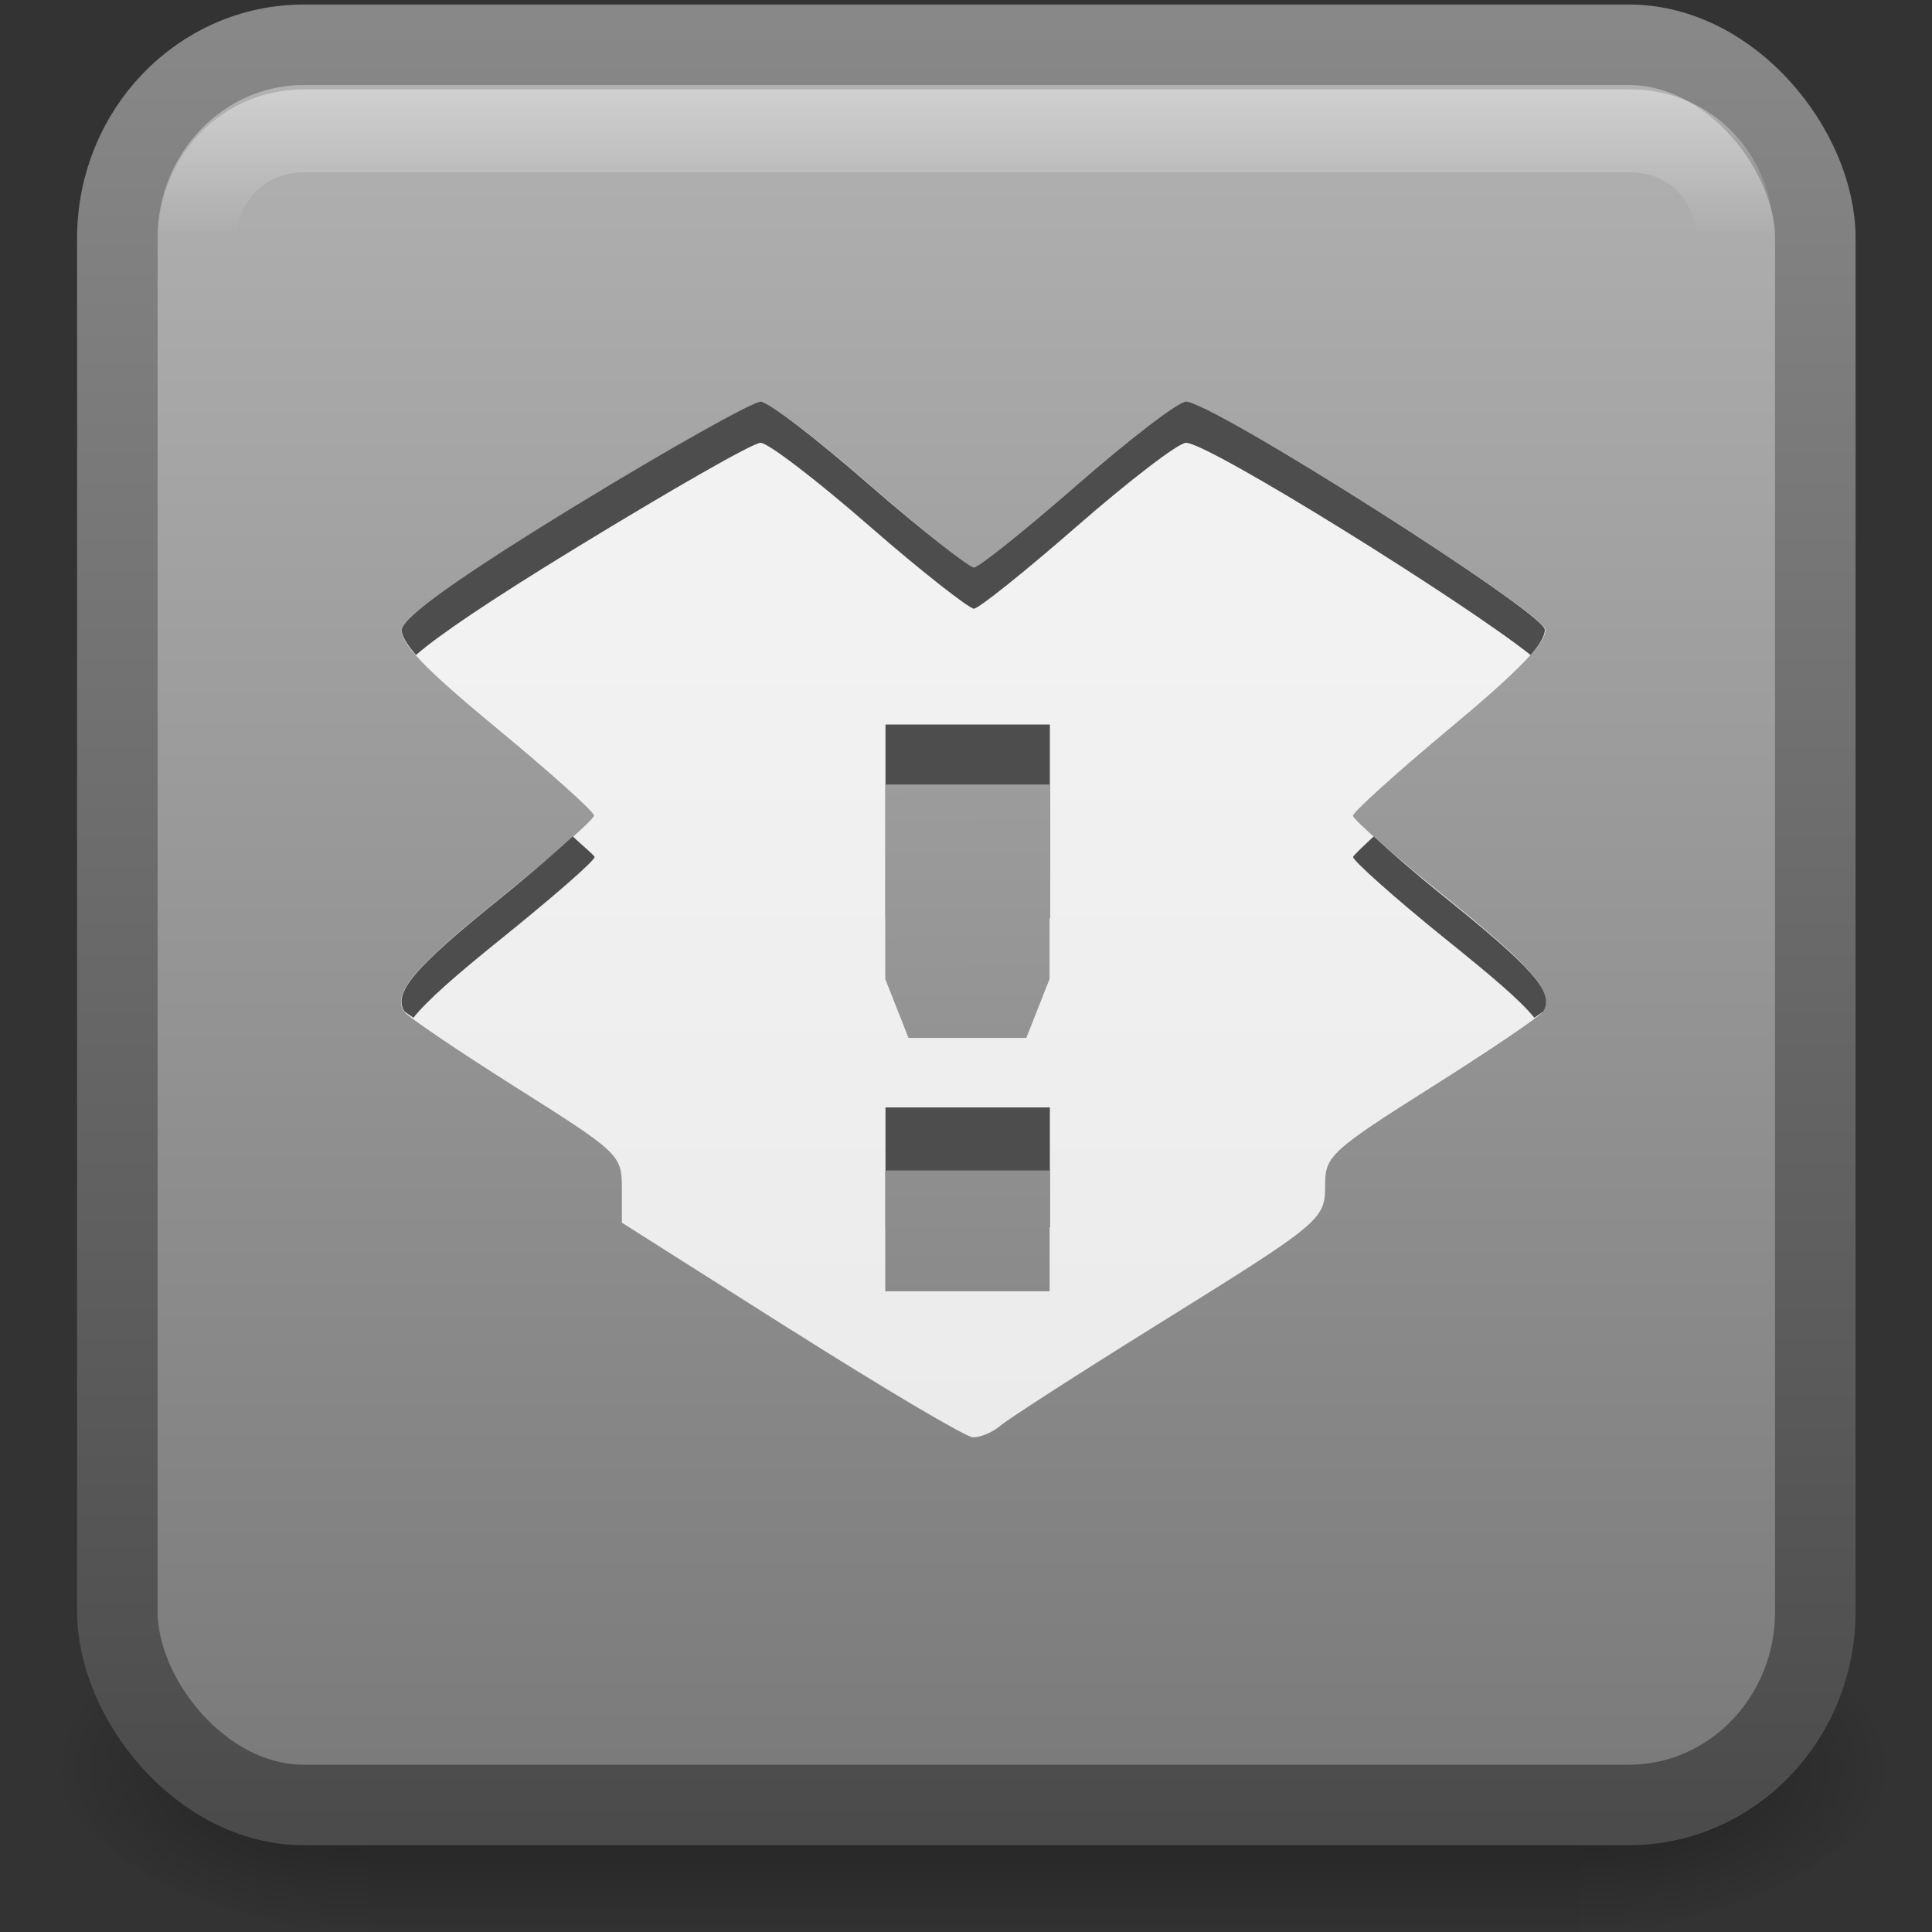 <?xml version="1.0" encoding="UTF-8" standalone="no"?>
<!-- Created with Inkscape (http://www.inkscape.org/) -->

<svg
   xmlns:dc="http://purl.org/dc/elements/1.1/"
   xmlns:cc="http://creativecommons.org/ns#"
   xmlns:rdf="http://www.w3.org/1999/02/22-rdf-syntax-ns#"
   xmlns:svg="http://www.w3.org/2000/svg"
   xmlns="http://www.w3.org/2000/svg"
   xmlns:xlink="http://www.w3.org/1999/xlink"
   xmlns:sodipodi="http://sodipodi.sourceforge.net/DTD/sodipodi-0.dtd"
   xmlns:inkscape="http://www.inkscape.org/namespaces/inkscape"
   width="24"
   height="24"
   id="svg2826"
   version="1.1"
   inkscape:version="0.47 r22583"
   sodipodi:docname="emblem-dropbox-unsyncable24.svg"
   inkscape:export-filename="/home/seba/Dropbox/elementary/emblem-dropbox-uptodate24.png"
   inkscape:export-xdpi="90"
   inkscape:export-ydpi="90">
  <rect width="100%" height="100%" fill="#333333" stroke="none"/>
  <defs
     id="defs2828">
    <linearGradient
       inkscape:collect="always"
       id="linearGradient4564">
      <stop
         style="stop-color:#f2f2f2;stop-opacity:1"
         offset="0"
         id="stop4566" />
      <stop
         style="stop-color:#ebebeb;stop-opacity:1"
         offset="1"
         id="stop4568" />
    </linearGradient>
    <linearGradient
       inkscape:collect="always"
       id="linearGradient4476">
      <stop
         style="stop-color:#ffffff;stop-opacity:1;"
         offset="0"
         id="stop4478" />
      <stop
         style="stop-color:#ffffff;stop-opacity:0;"
         offset="1"
         id="stop4480" />
    </linearGradient>
    <linearGradient
       id="linearGradient5060-6">
      <stop
         id="stop5062-3"
         style="stop-color:#000000;stop-opacity:1"
         offset="0" />
      <stop
         id="stop5064-1"
         style="stop-color:#000000;stop-opacity:0"
         offset="1" />
    </linearGradient>
    <linearGradient
       id="linearGradient5048-7">
      <stop
         id="stop5050-5"
         style="stop-color:#000000;stop-opacity:0"
         offset="0" />
      <stop
         id="stop5056-9"
         style="stop-color:#000000;stop-opacity:1"
         offset="0.5" />
      <stop
         id="stop5052-6"
         style="stop-color:#000000;stop-opacity:0"
         offset="1" />
    </linearGradient>
    <linearGradient
       inkscape:collect="always"
       xlink:href="#linearGradient5048-7"
       id="linearGradient4839"
       gradientUnits="userSpaceOnUse"
       gradientTransform="matrix(0.066,0,0,0.025,-9.397,29.944)"
       x1="302.857"
       y1="366.648"
       x2="302.857"
       y2="609.505" />
    <radialGradient
       inkscape:collect="always"
       xlink:href="#linearGradient5060-6"
       id="radialGradient4841"
       gradientUnits="userSpaceOnUse"
       gradientTransform="matrix(0.066,0,0,0.025,-9.385,29.944)"
       cx="605.714"
       cy="486.648"
       fx="605.714"
       fy="486.648"
       r="117.143" />
    <radialGradient
       inkscape:collect="always"
       xlink:href="#linearGradient5060-6"
       id="radialGradient4843"
       gradientUnits="userSpaceOnUse"
       gradientTransform="matrix(-0.066,0,0,0.025,37.962,29.944)"
       cx="605.714"
       cy="486.648"
       fx="605.714"
       fy="486.648"
       r="117.143" />
    <linearGradient
       inkscape:collect="always"
       xlink:href="#linearGradient5479"
       id="linearGradient4845"
       gradientUnits="userSpaceOnUse"
       gradientTransform="matrix(0.65,0,0,0.688,5.929,1.893)"
       x1="9.323"
       y1="41.43"
       x2="9.323"
       y2="-2.086" />
    <linearGradient
       inkscape:collect="always"
       xlink:href="#linearGradient3640"
       id="linearGradient4847"
       gradientUnits="userSpaceOnUse"
       gradientTransform="matrix(0.65,0,0,0.688,5.929,1.893)"
       x1="15.271"
       y1="41.43"
       x2="15.271"
       y2="-2.078" />
    <linearGradient
       inkscape:collect="always"
       xlink:href="#linearGradient4476"
       id="linearGradient4849"
       gradientUnits="userSpaceOnUse"
       x1="15.266"
       y1="-5.814"
       x2="15.266"
       y2="3.028" />
    <linearGradient
       inkscape:collect="always"
       xlink:href="#linearGradient4564"
       id="linearGradient4851"
       gradientUnits="userSpaceOnUse"
       gradientTransform="matrix(0.683,0,0,0.683,5.536,1.887)"
       x1="15.271"
       y1="12.605"
       x2="15.271"
       y2="32.259" />
    <linearGradient
       inkscape:collect="always"
       xlink:href="#linearGradient5008-9"
       id="linearGradient5296"
       gradientUnits="userSpaceOnUse"
       x1="12.022"
       y1="30.972"
       x2="12.022"
       y2="1.228" />
    <linearGradient
       id="linearGradient5008-9"
       inkscape:collect="always">
      <stop
         id="stop5010-0"
         offset="0"
         style="stop-color:#4d78a7;stop-opacity:1" />
      <stop
         id="stop5012-5"
         offset="1"
         style="stop-color:#a8c8ea;stop-opacity:1" />
    </linearGradient>
    <linearGradient
       inkscape:collect="always"
       xlink:href="#linearGradient5008-9"
       id="linearGradient5288"
       gradientUnits="userSpaceOnUse"
       x1="12.022"
       y1="30.972"
       x2="12.022"
       y2="1.228" />
    <linearGradient
       inkscape:collect="always"
       xlink:href="#linearGradient5008-9"
       id="linearGradient5294"
       gradientUnits="userSpaceOnUse"
       x1="12.022"
       y1="30.972"
       x2="12.022"
       y2="1.228" />
    <linearGradient
       inkscape:collect="always"
       xlink:href="#linearGradient5479"
       id="linearGradient5601"
       gradientUnits="userSpaceOnUse"
       x1="12.022"
       y1="29.972"
       x2="11.835"
       y2="0.225" />
    <linearGradient
       id="linearGradient5479">
      <stop
         style="stop-color:#797979;stop-opacity:1"
         offset="0"
         id="stop5481" />
      <stop
         style="stop-color:#b3b3b3;stop-opacity:1"
         offset="1"
         id="stop5483" />
    </linearGradient>
    <linearGradient
       inkscape:collect="always"
       id="linearGradient3640">
      <stop
         style="stop-color:#4b4b4b;stop-opacity:1"
         offset="0"
         id="stop3642" />
      <stop
         style="stop-color:#888888;stop-opacity:1"
         offset="1"
         id="stop3644" />
    </linearGradient>
    <linearGradient
       inkscape:collect="always"
       xlink:href="#linearGradient5479-9"
       id="linearGradient5601-6"
       gradientUnits="userSpaceOnUse"
       x1="12.022"
       y1="29.972"
       x2="11.835"
       y2="0.225" />
    <linearGradient
       id="linearGradient5479-9">
      <stop
         style="stop-color:#797979;stop-opacity:1"
         offset="0"
         id="stop5481-8" />
      <stop
         style="stop-color:#b3b3b3;stop-opacity:1"
         offset="1"
         id="stop5483-0" />
    </linearGradient>
    <linearGradient
       inkscape:collect="always"
       xlink:href="#linearGradient5479-9"
       id="linearGradient5599-9"
       gradientUnits="userSpaceOnUse"
       x1="12.022"
       y1="29.972"
       x2="11.835"
       y2="0.225"
       gradientTransform="matrix(1,0,0,0.889,0,2.344)" />
  </defs>
  <sodipodi:namedview
     id="base"
     pagecolor="#ffffff"
     bordercolor="#666666"
     borderopacity="1.0"
     inkscape:pageopacity="0.0"
     inkscape:pageshadow="2"
     inkscape:zoom="4"
     inkscape:cx="14.154545"
     inkscape:cy="12.589281"
     inkscape:current-layer="layer1"
     showgrid="true"
     inkscape:grid-bbox="true"
     inkscape:document-units="px"
     objecttolerance="1"
     gridtolerance="1"
     guidetolerance="1">
    <inkscape:grid
       type="xygrid"
       id="grid4855"
       empspacing="5"
       visible="true"
       enabled="true"
       snapvisiblegridlinesonly="true" />
  </sodipodi:namedview>
  <g
     id="layer1"
     inkscape:label="Layer 1"
     inkscape:groupmode="layer"
     transform="translate(0,-8)">
    <g
       id="g4827"
       transform="matrix(0.748,0,0,0.748,0.148,7.952)">
      <g
         transform="matrix(0.635,0,0,0.94,6.9,-10.136)"
         id="g4409">
        <rect
           style="opacity:0.402;fill:url(#linearGradient4839);fill-opacity:1;fill-rule:nonzero;stroke:none;stroke-width:1;marker:none;visibility:visible;display:inline;overflow:visible"
           id="rect2512"
           y="39.002"
           x="-1.533"
           height="6"
           width="31.644" />
        <path
           style="opacity:0.402;fill:url(#radialGradient4841);fill-opacity:1;fill-rule:nonzero;stroke:none;stroke-width:1;marker:none;visibility:visible;display:inline;overflow:visible"
           id="path2514"
           d="m 30.11,39.002 c 0,0 0,6 0,6 3.375,0.011 8.159,-1.344 8.159,-3 0,-1.656 -3.766,-2.999 -8.159,-2.999 z" />
        <path
           style="opacity:0.402;fill:url(#radialGradient4843);fill-opacity:1;fill-rule:nonzero;stroke:none;stroke-width:1;marker:none;visibility:visible;display:inline;overflow:visible"
           id="path2516"
           d="m -1.533,39.002 c 0,0 0,6 0,6 -3.375,0.011 -8.159,-1.344 -8.159,-3 0,-1.656 3.766,-2.999 8.159,-2.999 z" />
      </g>
      <rect
         ry="3.21"
         rx="3.096"
         y="0.808"
         x="1.751"
         height="29.232"
         width="28.199"
         id="rect2866"
         style="color:#000000;fill:url(#linearGradient4845);fill-opacity:1.0;fill-rule:nonzero;stroke:url(#linearGradient4847);stroke-width:1.337;stroke-linecap:round;stroke-linejoin:round;stroke-miterlimit:4;stroke-opacity:1;stroke-dasharray:none;stroke-dashoffset:0.45;marker:none;visibility:visible;display:inline;overflow:visible;enable-background:accumulate" />
      <path
         transform="matrix(0.65,0,0,0.688,5.929,1.893)"
         d="M -1.656,0.5 C -3.211,0.5 -4.375,1.654 -4.375,3.094 l 0,33.156 c 0,1.44 1.181,2.625 2.719,2.625 l 33.875,0 c 1.538,0 2.688,-1.169 2.688,-2.625 l 0,-33.156 C 34.906,1.637 33.773,0.5 32.219,0.5 l -33.875,0 z"
         id="path4474"
         style="color:#000000;fill:none;stroke:url(#linearGradient4849);stroke-width:2.001;stroke-linecap:round;stroke-linejoin:round;stroke-miterlimit:4;stroke-opacity:1;stroke-dasharray:none;stroke-dashoffset:0.45;marker:none;visibility:visible;display:inline;overflow:visible;enable-background:accumulate"
         inkscape:original="M -1.65625 -1.5625 C -4.2962662 -1.5625 -6.4375 0.50805511 -6.4375 3.09375 L -6.4375 36.25 C -6.4375 38.835695 -4.2962662 40.9375 -1.65625 40.9375 L 32.21875 40.9375 C 34.858766 40.9375 36.96875 38.835695 36.96875 36.25 L 36.96875 3.09375 C 36.96875 0.50805511 34.858766 -1.5625 32.21875 -1.5625 L -1.65625 -1.5625 z "
         inkscape:radius="-2.0759461"
         sodipodi:type="inkscape:offset" />
      <path
         id="path4562"
         d="m 12.934,22.147 -2.804,-1.777 0,-0.568 c 0,-0.558 -0.033,-0.589 -1.765,-1.683 -0.971,-0.613 -1.805,-1.179 -1.854,-1.257 -0.192,-0.311 0.165,-0.728 1.629,-1.908 0.839,-0.676 1.527,-1.282 1.528,-1.345 8.19e-4,-0.063 -0.728,-0.717 -1.619,-1.453 -1.189,-0.981 -1.608,-1.418 -1.575,-1.639 0.031,-0.207 0.938,-0.848 2.888,-2.04 1.564,-0.956 2.946,-1.739 3.073,-1.739 0.127,-7.52e-4 0.942,0.62 1.813,1.379 0.87,0.759 1.645,1.38 1.722,1.38 0.077,0 0.851,-0.621 1.722,-1.38 0.87,-0.759 1.686,-1.38 1.813,-1.38 0.432,5e-5 5.913,3.477 5.959,3.78 0.03,0.202 -0.436,0.686 -1.575,1.635 -0.89,0.742 -1.618,1.399 -1.617,1.46 7.51e-4,0.061 0.688,0.665 1.528,1.342 1.465,1.18 1.821,1.598 1.629,1.908 -0.049,0.079 -0.883,0.645 -1.854,1.257 -1.647,1.039 -1.765,1.147 -1.765,1.602 0,0.604 -0.016,0.618 -2.843,2.377 -1.268,0.789 -2.414,1.528 -2.548,1.641 -0.133,0.114 -0.341,0.201 -0.461,0.195 -0.12,-0.006 -1.48,-0.811 -3.023,-1.788 z"
         style="fill:url(#linearGradient4851);fill-opacity:1" />
      <path
         id="path4562-81"
         d="m 12.432,6.735 c -0.127,8.05e-4 -1.511,0.774 -3.074,1.73 -1.949,1.192 -2.851,1.844 -2.882,2.05 -0.014,0.092 0.069,0.236 0.235,0.427 0.375,-0.328 1.219,-0.9 2.647,-1.773 1.564,-0.956 2.948,-1.751 3.074,-1.751 0.127,-7.52e-4 0.945,0.629 1.815,1.388 0.87,0.759 1.653,1.367 1.729,1.367 0.077,0 0.838,-0.608 1.708,-1.367 0.87,-0.759 1.688,-1.388 1.815,-1.388 0.378,4.4e-5 4.636,2.656 5.722,3.524 0.168,-0.191 0.247,-0.344 0.235,-0.427 -0.046,-0.303 -5.524,-3.781 -5.957,-3.781 -0.127,-1.5e-5 -0.945,0.629 -1.815,1.388 -0.87,0.759 -1.631,1.367 -1.708,1.367 -0.077,0 -0.859,-0.608 -1.729,-1.367 -0.87,-0.759 -1.688,-1.389 -1.815,-1.388 z M 9.315,13.955 c -0.278,0.253 -0.664,0.593 -1.174,1.004 -1.465,1.18 -1.814,1.59 -1.623,1.901 0.006,0.01 0.119,0.082 0.149,0.107 0.237,-0.295 0.696,-0.698 1.473,-1.324 0.839,-0.676 1.536,-1.282 1.537,-1.346 3.01e-4,-0.023 -0.195,-0.185 -0.363,-0.342 z m 13.301,0 c -0.165,0.155 -0.342,0.319 -0.342,0.342 7.51e-4,0.061 0.676,0.669 1.516,1.346 0.777,0.626 1.258,1.03 1.494,1.324 0.029,-0.024 0.143,-0.097 0.149,-0.107 0.192,-0.311 -0.179,-0.721 -1.644,-1.901 -0.52,-0.419 -0.898,-0.752 -1.174,-1.004 z"
         style="fill:#4d4d4d;fill-opacity:1" />
    </g>
    <path
       d="m 11,17 2.042,0 0,2.397 -0.289,1.135 -1.464,0 -0.289,-1.135 0,-2.397 m 0,4.757 2.042,0 0,1.49 -2.042,0 0,-1.49"
       style="font-size:12.344px;font-style:normal;font-variant:normal;font-weight:bold;font-stretch:normal;fill:#4d4d4d;fill-opacity:1;stroke:none;font-family:Battlestar;-inkscape-font-specification:Apple Garamond Bold"
       id="path5555-2-2"
       sodipodi:nodetypes="cccccccccccc" />
    <g
       style="font-size:12.344px;font-style:normal;font-variant:normal;font-weight:bold;font-stretch:normal;fill:url(#linearGradient5601-6);fill-opacity:1;stroke:none;font-family:Battlestar;-inkscape-font-specification:Apple Garamond Bold"
       id="text5485-9"
       transform="matrix(0.941,0,0,0.787,-3.039,7.435)">
      <path
         d="m 14.915,13.101 2.17,0 0,3.07 -0.307,0.93 -1.555,0 -0.307,-0.93 0,-3.07 m 0,6.092 2.17,0 0,1.907 -2.17,0 0,-1.907"
         style="fill:url(#linearGradient5599-9)"
         id="path5555-3"
         sodipodi:nodetypes="cccccccccccc" />
    </g>
  </g>
</svg>
